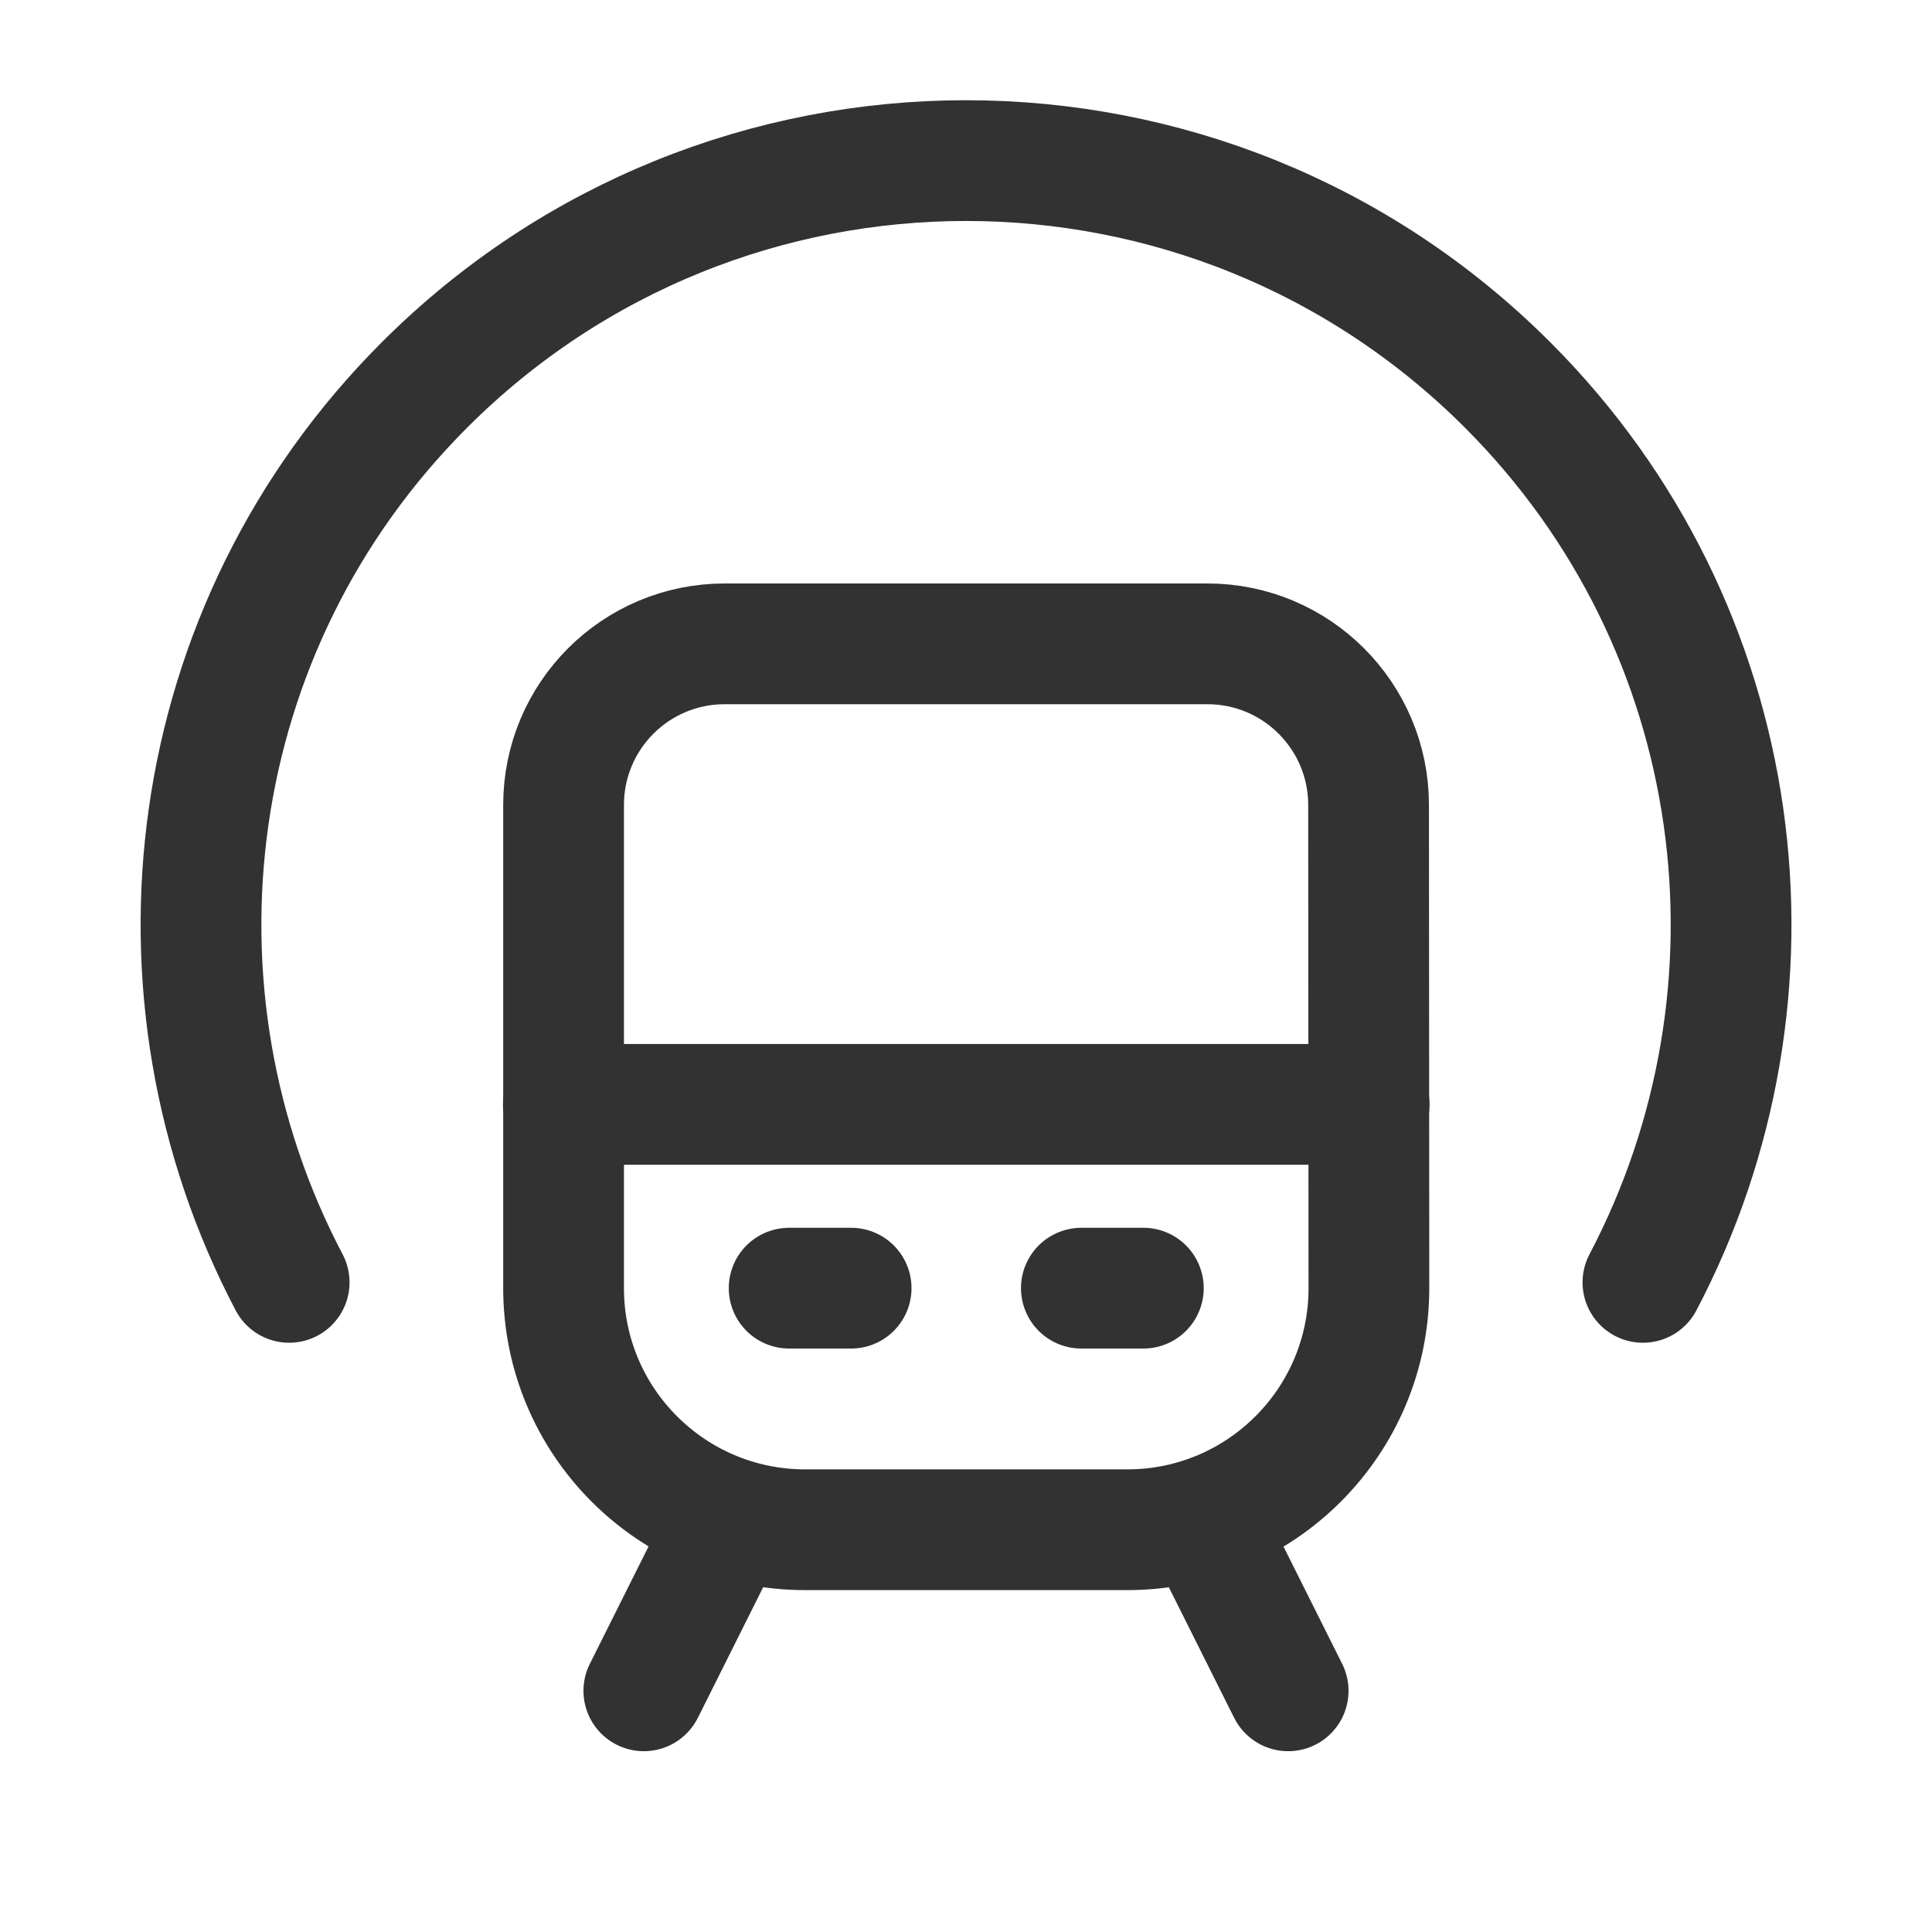<svg width="24" height="24" viewBox="0 0 24 24" fill="none" xmlns="http://www.w3.org/2000/svg">
<path d="M14.203 16.002H13.433" stroke="#323232" stroke-width="1.5" stroke-linecap="round" stroke-linejoin="round"/>
<path d="M9.803 16.002H10.573" stroke="#323232" stroke-width="1.5" stroke-linecap="round" stroke-linejoin="round"/>
<path d="M17.008 13.719H6.998" stroke="#323232" stroke-width="1.5" stroke-linecap="round" stroke-linejoin="round"/>
<path d="M7.998 21.004L9.069 18.863" stroke="#323232" stroke-width="1.5" stroke-linecap="round" stroke-linejoin="round"/>
<path d="M16.002 21.004L14.931 18.863" stroke="#323232" stroke-width="1.5" stroke-linecap="round" stroke-linejoin="round"/>
<path fill-rule="evenodd" clip-rule="evenodd" d="M14.999 7.998H9.002C7.896 7.998 7.001 8.894 7.001 9.999V16.002C7.001 17.659 8.344 19.003 10.002 19.003H14.004C15.662 19.003 17.006 17.658 17.005 16L17.001 9.998C17 8.894 16.104 7.998 14.999 7.998Z" stroke="#323232" stroke-width="1.5" stroke-linecap="round" stroke-linejoin="round"/>
<path d="M20.409 15.93C22.298 12.339 21.747 7.802 18.728 4.782C15.012 1.066 8.989 1.066 5.273 4.782C2.254 7.801 1.703 12.339 3.592 15.93" stroke="#323232" stroke-width="1.5" stroke-linecap="round" stroke-linejoin="round"/>
</svg>
